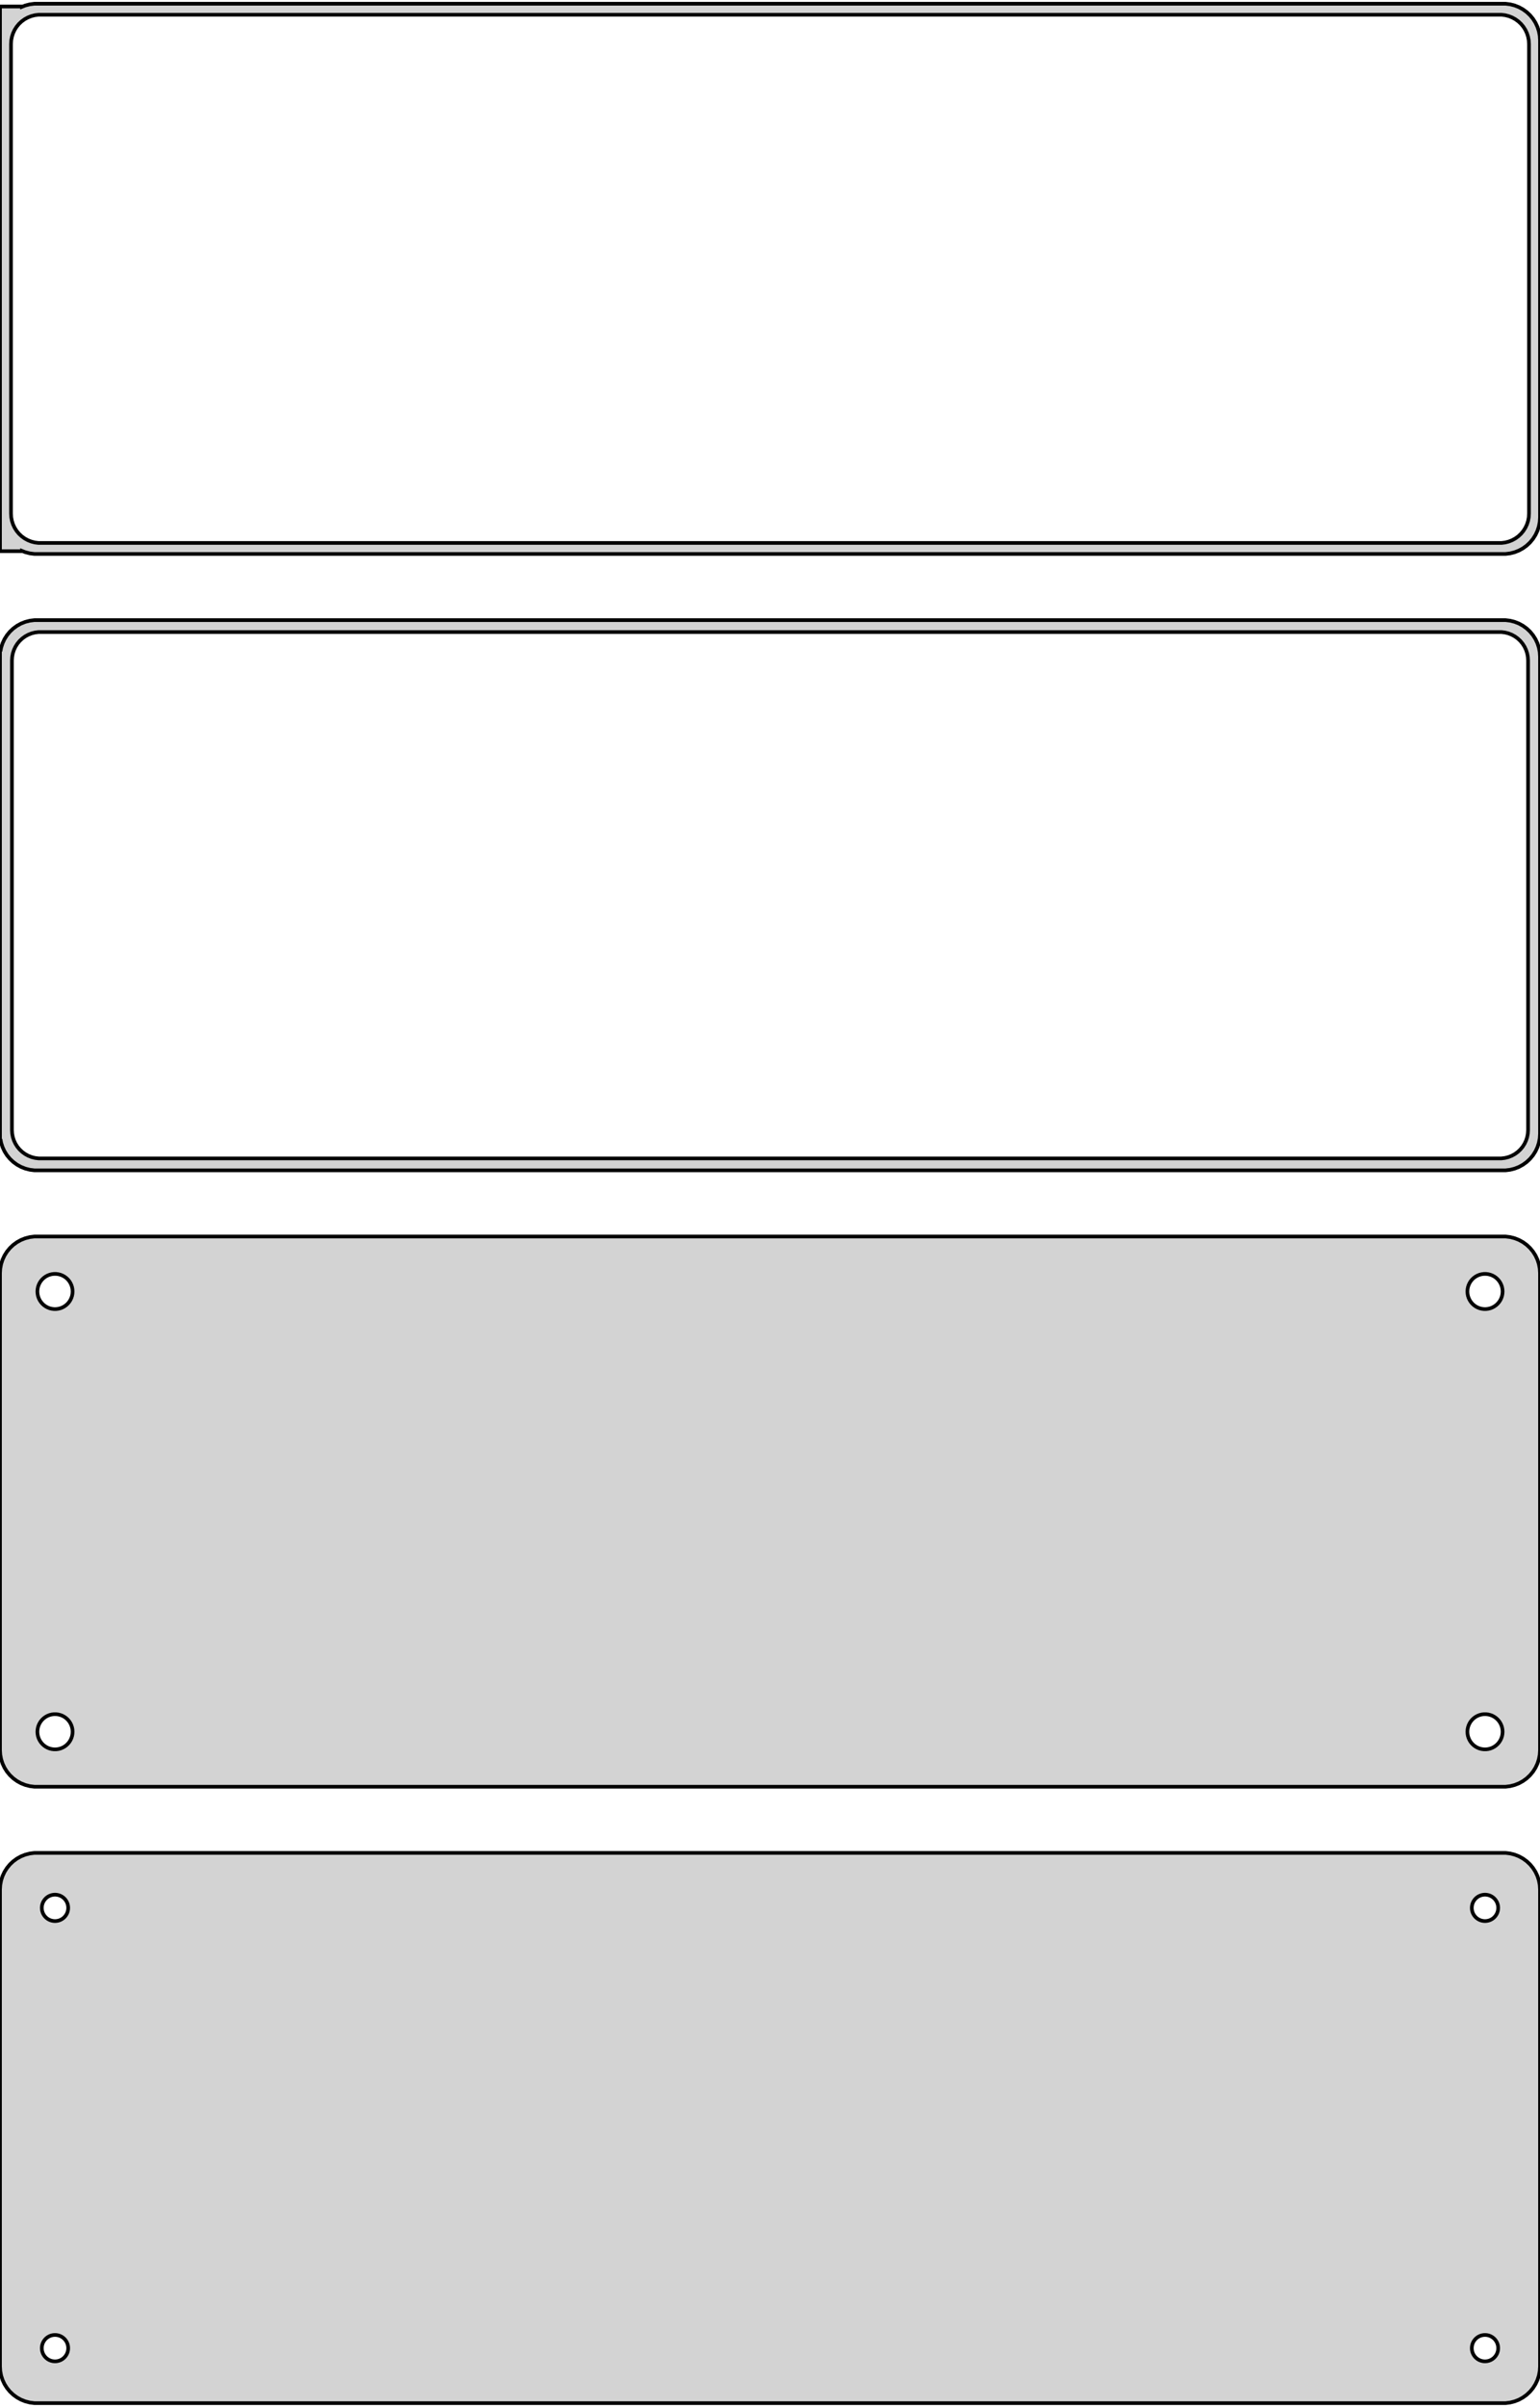 <?xml version="1.0" standalone="no"?>
<!DOCTYPE svg PUBLIC "-//W3C//DTD SVG 1.1//EN" "http://www.w3.org/Graphics/SVG/1.1/DTD/svg11.dtd">
<svg width="210mm" height="328mm" viewBox="-105 -542 210 328" xmlns="http://www.w3.org/2000/svg" version="1.1">
<title>OpenSCAD Model</title>
<path d="
M 100.937,-466.589 L 101.545,-466.745 L 102.129,-466.976 L 102.679,-467.278 L 103.187,-467.647 L 103.645,-468.077
 L 104.045,-468.561 L 104.382,-469.091 L 104.649,-469.659 L 104.843,-470.257 L 104.961,-470.873 L 105,-471.5
 L 105,-536.5 L 104.961,-537.127 L 104.843,-537.743 L 104.649,-538.341 L 104.382,-538.909 L 104.045,-539.439
 L 103.645,-539.923 L 103.187,-540.353 L 102.679,-540.722 L 102.129,-541.024 L 101.545,-541.255 L 100.937,-541.411
 L 100.314,-541.49 L -100.314,-541.49 L -100.937,-541.411 L -101.545,-541.255 L -102,-541.075 L -102,-541.115
 L -105,-541.115 L -105,-466.885 L -102,-466.885 L -102,-466.925 L -101.545,-466.745 L -100.937,-466.589
 L -100.314,-466.51 L 100.314,-466.51 z
M -99.751,-468.008 L -100.25,-468.071 L -100.736,-468.196 L -101.203,-468.381 L -101.643,-468.623 L -102.05,-468.918
 L -102.416,-469.262 L -102.736,-469.649 L -103.005,-470.073 L -103.219,-470.528 L -103.374,-471.005 L -103.468,-471.499
 L -103.5,-472 L -103.5,-536 L -103.468,-536.501 L -103.374,-536.995 L -103.219,-537.472 L -103.005,-537.927
 L -102.736,-538.351 L -102.416,-538.738 L -102.05,-539.082 L -101.643,-539.377 L -101.203,-539.619 L -100.736,-539.804
 L -100.25,-539.929 L -99.751,-539.992 L 99.751,-539.992 L 100.25,-539.929 L 100.736,-539.804 L 101.203,-539.619
 L 101.643,-539.377 L 102.05,-539.082 L 102.416,-538.738 L 102.736,-538.351 L 103.005,-537.927 L 103.219,-537.472
 L 103.374,-536.995 L 103.468,-536.501 L 103.5,-536 L 103.5,-472 L 103.468,-471.499 L 103.374,-471.005
 L 103.219,-470.528 L 103.005,-470.073 L 102.736,-469.649 L 102.416,-469.262 L 102.05,-468.918 L 101.643,-468.623
 L 101.203,-468.381 L 100.736,-468.196 L 100.25,-468.071 L 99.751,-468.008 z
M 100.937,-382.589 L 101.545,-382.745 L 102.129,-382.976 L 102.679,-383.278 L 103.187,-383.647 L 103.645,-384.077
 L 104.045,-384.561 L 104.382,-385.091 L 104.649,-385.659 L 104.843,-386.257 L 104.961,-386.873 L 105,-387.5
 L 105,-452.5 L 104.961,-453.127 L 104.843,-453.743 L 104.649,-454.341 L 104.382,-454.909 L 104.045,-455.439
 L 103.645,-455.923 L 103.187,-456.353 L 102.679,-456.722 L 102.129,-457.024 L 101.545,-457.255 L 100.937,-457.411
 L 100.314,-457.49 L -100.314,-457.49 L -100.937,-457.411 L -101.545,-457.255 L -102.129,-457.024 L -102.679,-456.722
 L -103.187,-456.353 L -103.645,-455.923 L -104.045,-455.439 L -104.382,-454.909 L -104.649,-454.341 L -104.843,-453.743
 L -104.9,-453.444 L -105,-453.444 L -105,-386.556 L -104.9,-386.556 L -104.843,-386.257 L -104.649,-385.659
 L -104.382,-385.091 L -104.045,-384.561 L -103.645,-384.077 L -103.187,-383.647 L -102.679,-383.278 L -102.129,-382.976
 L -101.545,-382.745 L -100.937,-382.589 L -100.314,-382.51 L 100.314,-382.51 z
M -99.743,-384.135 L -100.226,-384.196 L -100.697,-384.317 L -101.149,-384.496 L -101.575,-384.73 L -101.969,-385.016
 L -102.323,-385.349 L -102.633,-385.724 L -102.894,-386.134 L -103.101,-386.574 L -103.251,-387.037 L -103.342,-387.515
 L -103.373,-388 L -103.373,-452 L -103.342,-452.485 L -103.251,-452.963 L -103.101,-453.426 L -102.894,-453.866
 L -102.633,-454.276 L -102.323,-454.651 L -101.969,-454.984 L -101.575,-455.27 L -101.149,-455.504 L -100.697,-455.683
 L -100.226,-455.804 L -99.743,-455.865 L 99.743,-455.865 L 100.226,-455.804 L 100.697,-455.683 L 101.149,-455.504
 L 101.575,-455.27 L 101.969,-454.984 L 102.323,-454.651 L 102.633,-454.276 L 102.894,-453.866 L 103.101,-453.426
 L 103.251,-452.963 L 103.342,-452.485 L 103.373,-452 L 103.373,-388 L 103.342,-387.515 L 103.251,-387.037
 L 103.101,-386.574 L 102.894,-386.134 L 102.633,-385.724 L 102.323,-385.349 L 101.969,-385.016 L 101.575,-384.73
 L 101.149,-384.496 L 100.697,-384.317 L 100.226,-384.196 L 99.743,-384.135 z
M 100.937,-298.589 L 101.545,-298.745 L 102.129,-298.976 L 102.679,-299.278 L 103.187,-299.647 L 103.645,-300.077
 L 104.045,-300.561 L 104.382,-301.091 L 104.649,-301.659 L 104.843,-302.257 L 104.961,-302.873 L 105,-303.5
 L 105,-368.5 L 104.961,-369.127 L 104.843,-369.743 L 104.649,-370.341 L 104.382,-370.909 L 104.045,-371.439
 L 103.645,-371.923 L 103.187,-372.353 L 102.679,-372.722 L 102.129,-373.024 L 101.545,-373.255 L 100.937,-373.411
 L 100.314,-373.49 L -100.314,-373.49 L -100.937,-373.411 L -101.545,-373.255 L -102.129,-373.024 L -102.679,-372.722
 L -103.187,-372.353 L -103.645,-371.923 L -104.045,-371.439 L -104.382,-370.909 L -104.649,-370.341 L -104.843,-369.743
 L -104.961,-369.127 L -105,-368.5 L -105,-303.5 L -104.961,-302.873 L -104.843,-302.257 L -104.649,-301.659
 L -104.382,-301.091 L -104.045,-300.561 L -103.645,-300.077 L -103.187,-299.647 L -102.679,-299.278 L -102.129,-298.976
 L -101.545,-298.745 L -100.937,-298.589 L -100.314,-298.51 L 100.314,-298.51 z
M 97.349,-363.605 L 97.05,-363.643 L 96.758,-363.717 L 96.478,-363.828 L 96.214,-363.974 L 95.97,-364.151
 L 95.751,-364.357 L 95.558,-364.589 L 95.397,-364.844 L 95.269,-365.117 L 95.175,-365.403 L 95.119,-365.699
 L 95.1,-366 L 95.119,-366.301 L 95.175,-366.597 L 95.269,-366.883 L 95.397,-367.156 L 95.558,-367.411
 L 95.751,-367.643 L 95.97,-367.849 L 96.214,-368.026 L 96.478,-368.172 L 96.758,-368.283 L 97.05,-368.357
 L 97.349,-368.395 L 97.651,-368.395 L 97.95,-368.357 L 98.242,-368.283 L 98.522,-368.172 L 98.786,-368.026
 L 99.03,-367.849 L 99.249,-367.643 L 99.442,-367.411 L 99.603,-367.156 L 99.731,-366.883 L 99.825,-366.597
 L 99.881,-366.301 L 99.9,-366 L 99.881,-365.699 L 99.825,-365.403 L 99.731,-365.117 L 99.603,-364.844
 L 99.442,-364.589 L 99.249,-364.357 L 99.03,-364.151 L 98.786,-363.974 L 98.522,-363.828 L 98.242,-363.717
 L 97.95,-363.643 L 97.651,-363.605 z
M -97.651,-363.605 L -97.95,-363.643 L -98.242,-363.717 L -98.522,-363.828 L -98.786,-363.974 L -99.03,-364.151
 L -99.249,-364.357 L -99.442,-364.589 L -99.603,-364.844 L -99.731,-365.117 L -99.825,-365.403 L -99.881,-365.699
 L -99.9,-366 L -99.881,-366.301 L -99.825,-366.597 L -99.731,-366.883 L -99.603,-367.156 L -99.442,-367.411
 L -99.249,-367.643 L -99.03,-367.849 L -98.786,-368.026 L -98.522,-368.172 L -98.242,-368.283 L -97.95,-368.357
 L -97.651,-368.395 L -97.349,-368.395 L -97.05,-368.357 L -96.758,-368.283 L -96.478,-368.172 L -96.214,-368.026
 L -95.97,-367.849 L -95.751,-367.643 L -95.558,-367.411 L -95.397,-367.156 L -95.269,-366.883 L -95.175,-366.597
 L -95.119,-366.301 L -95.1,-366 L -95.119,-365.699 L -95.175,-365.403 L -95.269,-365.117 L -95.397,-364.844
 L -95.558,-364.589 L -95.751,-364.357 L -95.97,-364.151 L -96.214,-363.974 L -96.478,-363.828 L -96.758,-363.717
 L -97.05,-363.643 L -97.349,-363.605 z
M 97.349,-303.605 L 97.05,-303.643 L 96.758,-303.717 L 96.478,-303.828 L 96.214,-303.974 L 95.97,-304.151
 L 95.751,-304.357 L 95.558,-304.589 L 95.397,-304.844 L 95.269,-305.117 L 95.175,-305.403 L 95.119,-305.699
 L 95.1,-306 L 95.119,-306.301 L 95.175,-306.597 L 95.269,-306.883 L 95.397,-307.156 L 95.558,-307.411
 L 95.751,-307.643 L 95.97,-307.849 L 96.214,-308.026 L 96.478,-308.172 L 96.758,-308.283 L 97.05,-308.357
 L 97.349,-308.395 L 97.651,-308.395 L 97.95,-308.357 L 98.242,-308.283 L 98.522,-308.172 L 98.786,-308.026
 L 99.03,-307.849 L 99.249,-307.643 L 99.442,-307.411 L 99.603,-307.156 L 99.731,-306.883 L 99.825,-306.597
 L 99.881,-306.301 L 99.9,-306 L 99.881,-305.699 L 99.825,-305.403 L 99.731,-305.117 L 99.603,-304.844
 L 99.442,-304.589 L 99.249,-304.357 L 99.03,-304.151 L 98.786,-303.974 L 98.522,-303.828 L 98.242,-303.717
 L 97.95,-303.643 L 97.651,-303.605 z
M -97.651,-303.605 L -97.95,-303.643 L -98.242,-303.717 L -98.522,-303.828 L -98.786,-303.974 L -99.03,-304.151
 L -99.249,-304.357 L -99.442,-304.589 L -99.603,-304.844 L -99.731,-305.117 L -99.825,-305.403 L -99.881,-305.699
 L -99.9,-306 L -99.881,-306.301 L -99.825,-306.597 L -99.731,-306.883 L -99.603,-307.156 L -99.442,-307.411
 L -99.249,-307.643 L -99.03,-307.849 L -98.786,-308.026 L -98.522,-308.172 L -98.242,-308.283 L -97.95,-308.357
 L -97.651,-308.395 L -97.349,-308.395 L -97.05,-308.357 L -96.758,-308.283 L -96.478,-308.172 L -96.214,-308.026
 L -95.97,-307.849 L -95.751,-307.643 L -95.558,-307.411 L -95.397,-307.156 L -95.269,-306.883 L -95.175,-306.597
 L -95.119,-306.301 L -95.1,-306 L -95.119,-305.699 L -95.175,-305.403 L -95.269,-305.117 L -95.397,-304.844
 L -95.558,-304.589 L -95.751,-304.357 L -95.97,-304.151 L -96.214,-303.974 L -96.478,-303.828 L -96.758,-303.717
 L -97.05,-303.643 L -97.349,-303.605 z
M 100.937,-214.589 L 101.545,-214.745 L 102.129,-214.976 L 102.679,-215.278 L 103.187,-215.647 L 103.645,-216.077
 L 104.045,-216.561 L 104.382,-217.091 L 104.649,-217.659 L 104.843,-218.257 L 104.961,-218.873 L 105,-219.5
 L 105,-284.5 L 104.961,-285.127 L 104.843,-285.743 L 104.649,-286.341 L 104.382,-286.909 L 104.045,-287.439
 L 103.645,-287.923 L 103.187,-288.353 L 102.679,-288.722 L 102.129,-289.024 L 101.545,-289.255 L 100.937,-289.411
 L 100.314,-289.49 L -100.314,-289.49 L -100.937,-289.411 L -101.545,-289.255 L -102.129,-289.024 L -102.679,-288.722
 L -103.187,-288.353 L -103.645,-287.923 L -104.045,-287.439 L -104.382,-286.909 L -104.649,-286.341 L -104.843,-285.743
 L -104.961,-285.127 L -105,-284.5 L -105,-219.5 L -104.961,-218.873 L -104.843,-218.257 L -104.649,-217.659
 L -104.382,-217.091 L -104.045,-216.561 L -103.645,-216.077 L -103.187,-215.647 L -102.679,-215.278 L -102.129,-214.976
 L -101.545,-214.745 L -100.937,-214.589 L -100.314,-214.51 L 100.314,-214.51 z
M -97.613,-280.204 L -97.837,-280.232 L -98.056,-280.288 L -98.266,-280.371 L -98.465,-280.48 L -98.647,-280.613
 L -98.812,-280.768 L -98.956,-280.942 L -99.077,-281.133 L -99.174,-281.337 L -99.243,-281.552 L -99.286,-281.774
 L -99.3,-282 L -99.286,-282.226 L -99.243,-282.448 L -99.174,-282.663 L -99.077,-282.867 L -98.956,-283.058
 L -98.812,-283.232 L -98.647,-283.387 L -98.465,-283.52 L -98.266,-283.629 L -98.056,-283.712 L -97.837,-283.768
 L -97.613,-283.796 L -97.387,-283.796 L -97.163,-283.768 L -96.944,-283.712 L -96.734,-283.629 L -96.535,-283.52
 L -96.353,-283.387 L -96.188,-283.232 L -96.044,-283.058 L -95.923,-282.867 L -95.826,-282.663 L -95.757,-282.448
 L -95.714,-282.226 L -95.7,-282 L -95.714,-281.774 L -95.757,-281.552 L -95.826,-281.337 L -95.923,-281.133
 L -96.044,-280.942 L -96.188,-280.768 L -96.353,-280.613 L -96.535,-280.48 L -96.734,-280.371 L -96.944,-280.288
 L -97.163,-280.232 L -97.387,-280.204 z
M 97.387,-280.204 L 97.163,-280.232 L 96.944,-280.288 L 96.734,-280.371 L 96.535,-280.48 L 96.353,-280.613
 L 96.188,-280.768 L 96.044,-280.942 L 95.923,-281.133 L 95.826,-281.337 L 95.757,-281.552 L 95.714,-281.774
 L 95.7,-282 L 95.714,-282.226 L 95.757,-282.448 L 95.826,-282.663 L 95.923,-282.867 L 96.044,-283.058
 L 96.188,-283.232 L 96.353,-283.387 L 96.535,-283.52 L 96.734,-283.629 L 96.944,-283.712 L 97.163,-283.768
 L 97.387,-283.796 L 97.613,-283.796 L 97.837,-283.768 L 98.056,-283.712 L 98.266,-283.629 L 98.465,-283.52
 L 98.647,-283.387 L 98.812,-283.232 L 98.956,-283.058 L 99.077,-282.867 L 99.174,-282.663 L 99.243,-282.448
 L 99.286,-282.226 L 99.3,-282 L 99.286,-281.774 L 99.243,-281.552 L 99.174,-281.337 L 99.077,-281.133
 L 98.956,-280.942 L 98.812,-280.768 L 98.647,-280.613 L 98.465,-280.48 L 98.266,-280.371 L 98.056,-280.288
 L 97.837,-280.232 L 97.613,-280.204 z
M 97.387,-220.204 L 97.163,-220.232 L 96.944,-220.288 L 96.734,-220.371 L 96.535,-220.48 L 96.353,-220.613
 L 96.188,-220.768 L 96.044,-220.942 L 95.923,-221.133 L 95.826,-221.337 L 95.757,-221.552 L 95.714,-221.774
 L 95.7,-222 L 95.714,-222.226 L 95.757,-222.448 L 95.826,-222.663 L 95.923,-222.867 L 96.044,-223.058
 L 96.188,-223.232 L 96.353,-223.387 L 96.535,-223.52 L 96.734,-223.629 L 96.944,-223.712 L 97.163,-223.768
 L 97.387,-223.796 L 97.613,-223.796 L 97.837,-223.768 L 98.056,-223.712 L 98.266,-223.629 L 98.465,-223.52
 L 98.647,-223.387 L 98.812,-223.232 L 98.956,-223.058 L 99.077,-222.867 L 99.174,-222.663 L 99.243,-222.448
 L 99.286,-222.226 L 99.3,-222 L 99.286,-221.774 L 99.243,-221.552 L 99.174,-221.337 L 99.077,-221.133
 L 98.956,-220.942 L 98.812,-220.768 L 98.647,-220.613 L 98.465,-220.48 L 98.266,-220.371 L 98.056,-220.288
 L 97.837,-220.232 L 97.613,-220.204 z
M -97.613,-220.204 L -97.837,-220.232 L -98.056,-220.288 L -98.266,-220.371 L -98.465,-220.48 L -98.647,-220.613
 L -98.812,-220.768 L -98.956,-220.942 L -99.077,-221.133 L -99.174,-221.337 L -99.243,-221.552 L -99.286,-221.774
 L -99.3,-222 L -99.286,-222.226 L -99.243,-222.448 L -99.174,-222.663 L -99.077,-222.867 L -98.956,-223.058
 L -98.812,-223.232 L -98.647,-223.387 L -98.465,-223.52 L -98.266,-223.629 L -98.056,-223.712 L -97.837,-223.768
 L -97.613,-223.796 L -97.387,-223.796 L -97.163,-223.768 L -96.944,-223.712 L -96.734,-223.629 L -96.535,-223.52
 L -96.353,-223.387 L -96.188,-223.232 L -96.044,-223.058 L -95.923,-222.867 L -95.826,-222.663 L -95.757,-222.448
 L -95.714,-222.226 L -95.7,-222 L -95.714,-221.774 L -95.757,-221.552 L -95.826,-221.337 L -95.923,-221.133
 L -96.044,-220.942 L -96.188,-220.768 L -96.353,-220.613 L -96.535,-220.48 L -96.734,-220.371 L -96.944,-220.288
 L -97.163,-220.232 L -97.387,-220.204 z
" stroke="black" fill="lightgray" stroke-width="0.5"/>
</svg>
